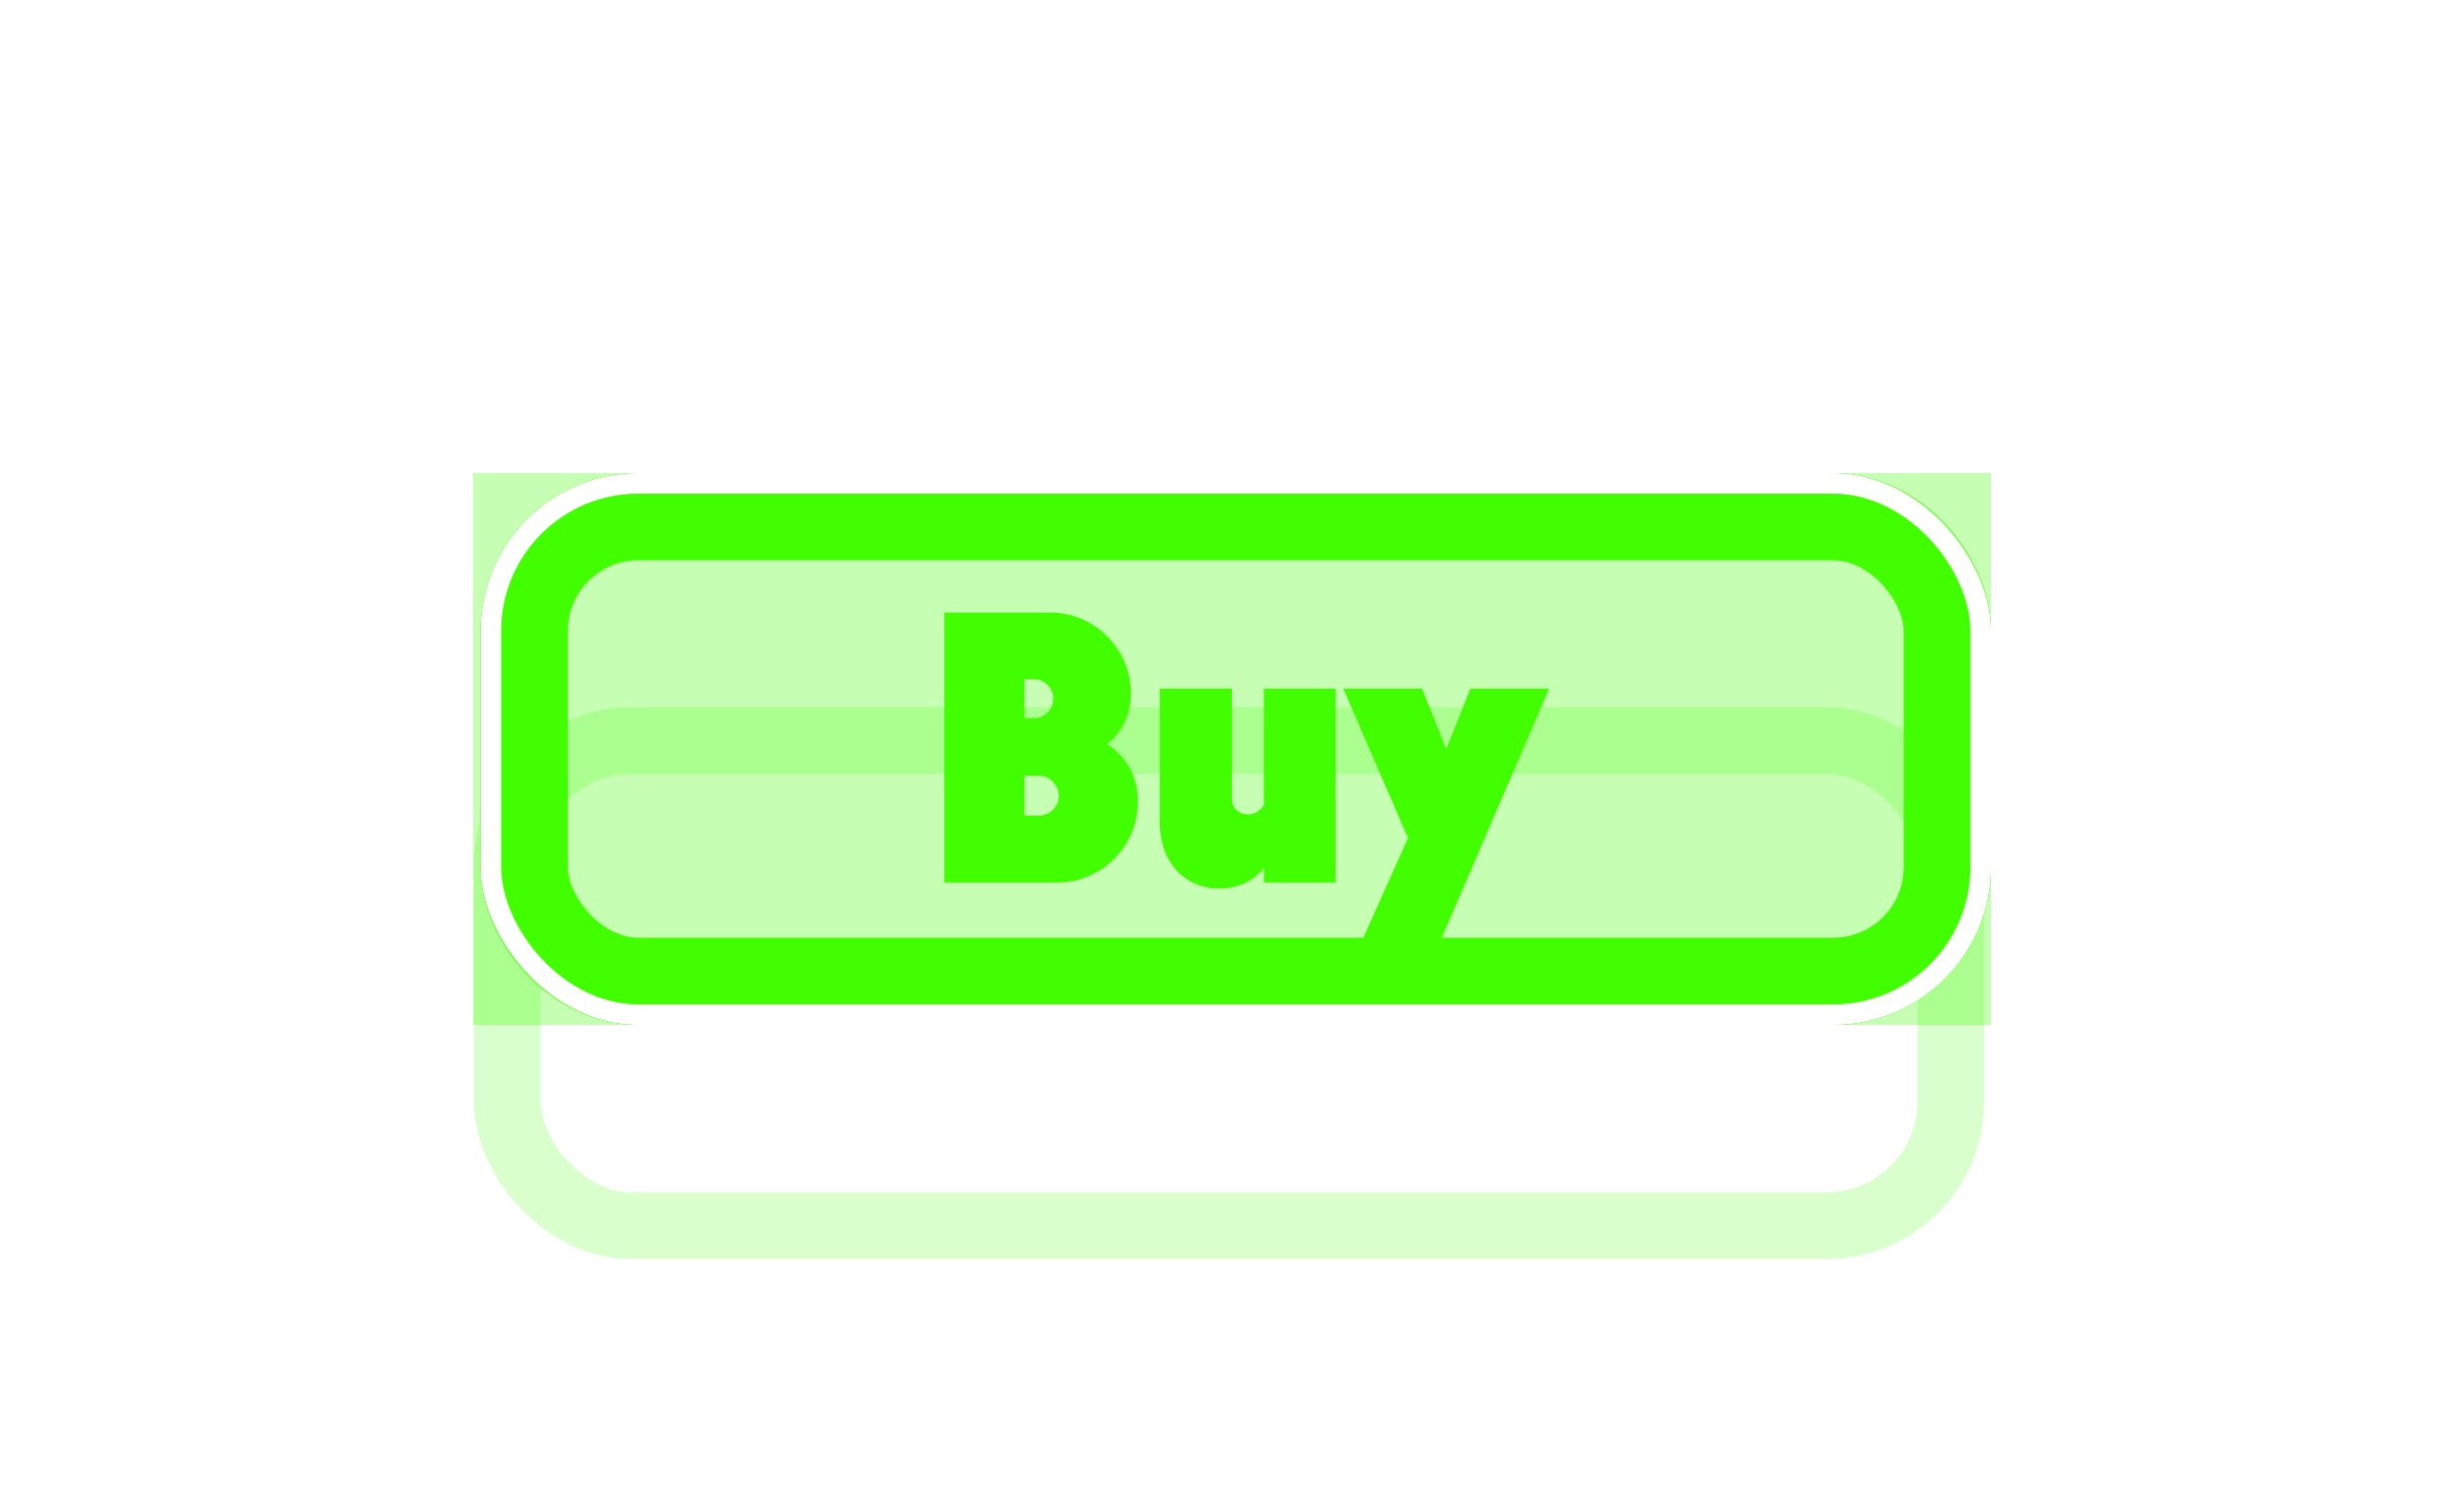 <svg width="125" height="76" viewBox="0 0 125 76" fill="none" xmlns="http://www.w3.org/2000/svg">
<g style="mix-blend-mode:hard-light" filter="url(#filter0_f_2_14093)">
<rect x="24" y="24" width="77" height="28" fill="#42FF00" fill-opacity="0.3"/>
</g>
<g style="mix-blend-mode:hard-light" filter="url(#filter1_f_2_14093)">
<rect x="26.076" y="25.693" width="73.231" height="24.615" rx="6.307" stroke="#42FF00" stroke-width="3.385"/>
</g>
<g style="mix-blend-mode:hard-light" filter="url(#filter2_f_2_14093)">
<rect x="26.596" y="26.213" width="72.19" height="23.573" rx="5.786" stroke="#42FF00" stroke-width="4.427"/>
</g>
<g style="mix-blend-mode:hard-light" filter="url(#filter3_ddi_2_14093)">
<rect x="26.076" y="25.693" width="73.231" height="24.615" rx="6.307" stroke="#42FF00" stroke-opacity="0.2" stroke-width="3.385"/>
</g>
<g filter="url(#filter4_f_2_14093)">
<rect x="25.424" y="25.042" width="74.534" height="25.917" rx="6.958" stroke="#42FF00" stroke-width="2.083"/>
</g>
<g filter="url(#filter5_f_2_14093)">
<rect x="24.904" y="24.521" width="75.575" height="26.958" rx="7.479" stroke="white" stroke-width="1.042"/>
</g>
<path d="M53.609 44.778C55.889 44.778 57.729 42.938 57.729 40.658C57.729 39.358 57.109 38.358 56.169 37.758C56.909 37.158 57.369 36.298 57.369 35.158C57.369 32.918 55.529 31.078 53.289 31.078H47.909V44.778H53.609ZM51.969 34.458H52.449C52.989 34.458 53.429 34.898 53.429 35.438C53.429 35.998 52.989 36.438 52.449 36.438H51.969V34.458ZM51.969 39.358H52.689C53.249 39.358 53.709 39.818 53.709 40.378C53.709 40.938 53.249 41.378 52.689 41.378H51.969V39.358ZM61.835 45.078C62.855 45.078 63.635 44.658 64.115 44.038V44.778H67.755V34.938H64.115V40.838C63.955 41.118 63.655 41.318 63.315 41.318C62.815 41.318 62.495 40.998 62.495 40.458V34.938H58.835V41.678C58.835 43.918 60.255 45.078 61.835 45.078ZM72.747 48.498L78.587 34.938H74.587L73.367 38.018L72.147 34.938H68.147L71.427 42.518L68.747 48.498H72.747Z" fill="#42FF00"/>
<defs>
<filter id="filter0_f_2_14093" x="0.56" y="0.56" width="123.88" height="74.88" filterUnits="userSpaceOnUse" color-interpolation-filters="sRGB">
<feFlood flood-opacity="0" result="BackgroundImageFix"/>
<feBlend mode="normal" in="SourceGraphic" in2="BackgroundImageFix" result="shape"/>
<feGaussianBlur stdDeviation="11.72" result="effect1_foregroundBlur_2_14093"/>
</filter>
<filter id="filter1_f_2_14093" x="0.945" y="0.562" width="123.492" height="74.875" filterUnits="userSpaceOnUse" color-interpolation-filters="sRGB">
<feFlood flood-opacity="0" result="BackgroundImageFix"/>
<feBlend mode="normal" in="SourceGraphic" in2="BackgroundImageFix" result="shape"/>
<feGaussianBlur stdDeviation="11.719" result="effect1_foregroundBlur_2_14093"/>
</filter>
<filter id="filter2_f_2_14093" x="16.57" y="16.188" width="92.242" height="43.625" filterUnits="userSpaceOnUse" color-interpolation-filters="sRGB">
<feFlood flood-opacity="0" result="BackgroundImageFix"/>
<feBlend mode="normal" in="SourceGraphic" in2="BackgroundImageFix" result="shape"/>
<feGaussianBlur stdDeviation="3.906" result="effect1_foregroundBlur_2_14093"/>
</filter>
<filter id="filter3_ddi_2_14093" x="14.227" y="21.656" width="96.929" height="48.312" filterUnits="userSpaceOnUse" color-interpolation-filters="sRGB">
<feFlood flood-opacity="0" result="BackgroundImageFix"/>
<feColorMatrix in="SourceAlpha" type="matrix" values="0 0 0 0 0 0 0 0 0 0 0 0 0 0 0 0 0 0 127 0" result="hardAlpha"/>
<feOffset dy="3.385"/>
<feGaussianBlur stdDeviation="1.302"/>
<feColorMatrix type="matrix" values="0 0 0 0 0.224 0 0 0 0 0.15 0 0 0 0 0 0 0 0 0.7 0"/>
<feBlend mode="multiply" in2="BackgroundImageFix" result="effect1_dropShadow_2_14093"/>
<feColorMatrix in="SourceAlpha" type="matrix" values="0 0 0 0 0 0 0 0 0 0 0 0 0 0 0 0 0 0 127 0" result="hardAlpha"/>
<feOffset dy="7.812"/>
<feGaussianBlur stdDeviation="5.078"/>
<feColorMatrix type="matrix" values="0 0 0 0 0.56 0 0 0 0 0.44 0 0 0 0 0 0 0 0 1 0"/>
<feBlend mode="color-dodge" in2="effect1_dropShadow_2_14093" result="effect2_dropShadow_2_14093"/>
<feBlend mode="normal" in="SourceGraphic" in2="effect2_dropShadow_2_14093" result="shape"/>
<feColorMatrix in="SourceAlpha" type="matrix" values="0 0 0 0 0 0 0 0 0 0 0 0 0 0 0 0 0 0 127 0" result="hardAlpha"/>
<feOffset dx="-0.339" dy="0.677"/>
<feGaussianBlur stdDeviation="0.169"/>
<feComposite in2="hardAlpha" operator="arithmetic" k2="-1" k3="1"/>
<feColorMatrix type="matrix" values="0 0 0 0 1 0 0 0 0 1 0 0 0 0 1 0 0 0 0.5 0"/>
<feBlend mode="normal" in2="shape" result="effect3_innerShadow_2_14093"/>
</filter>
<filter id="filter4_f_2_14093" x="23.862" y="23.479" width="77.658" height="29.042" filterUnits="userSpaceOnUse" color-interpolation-filters="sRGB">
<feFlood flood-opacity="0" result="BackgroundImageFix"/>
<feBlend mode="normal" in="SourceGraphic" in2="BackgroundImageFix" result="shape"/>
<feGaussianBlur stdDeviation="0.26" result="effect1_foregroundBlur_2_14093"/>
</filter>
<filter id="filter5_f_2_14093" x="24.036" y="23.653" width="77.311" height="28.694" filterUnits="userSpaceOnUse" color-interpolation-filters="sRGB">
<feFlood flood-opacity="0" result="BackgroundImageFix"/>
<feBlend mode="normal" in="SourceGraphic" in2="BackgroundImageFix" result="shape"/>
<feGaussianBlur stdDeviation="0.174" result="effect1_foregroundBlur_2_14093"/>
</filter>
</defs>
</svg>
